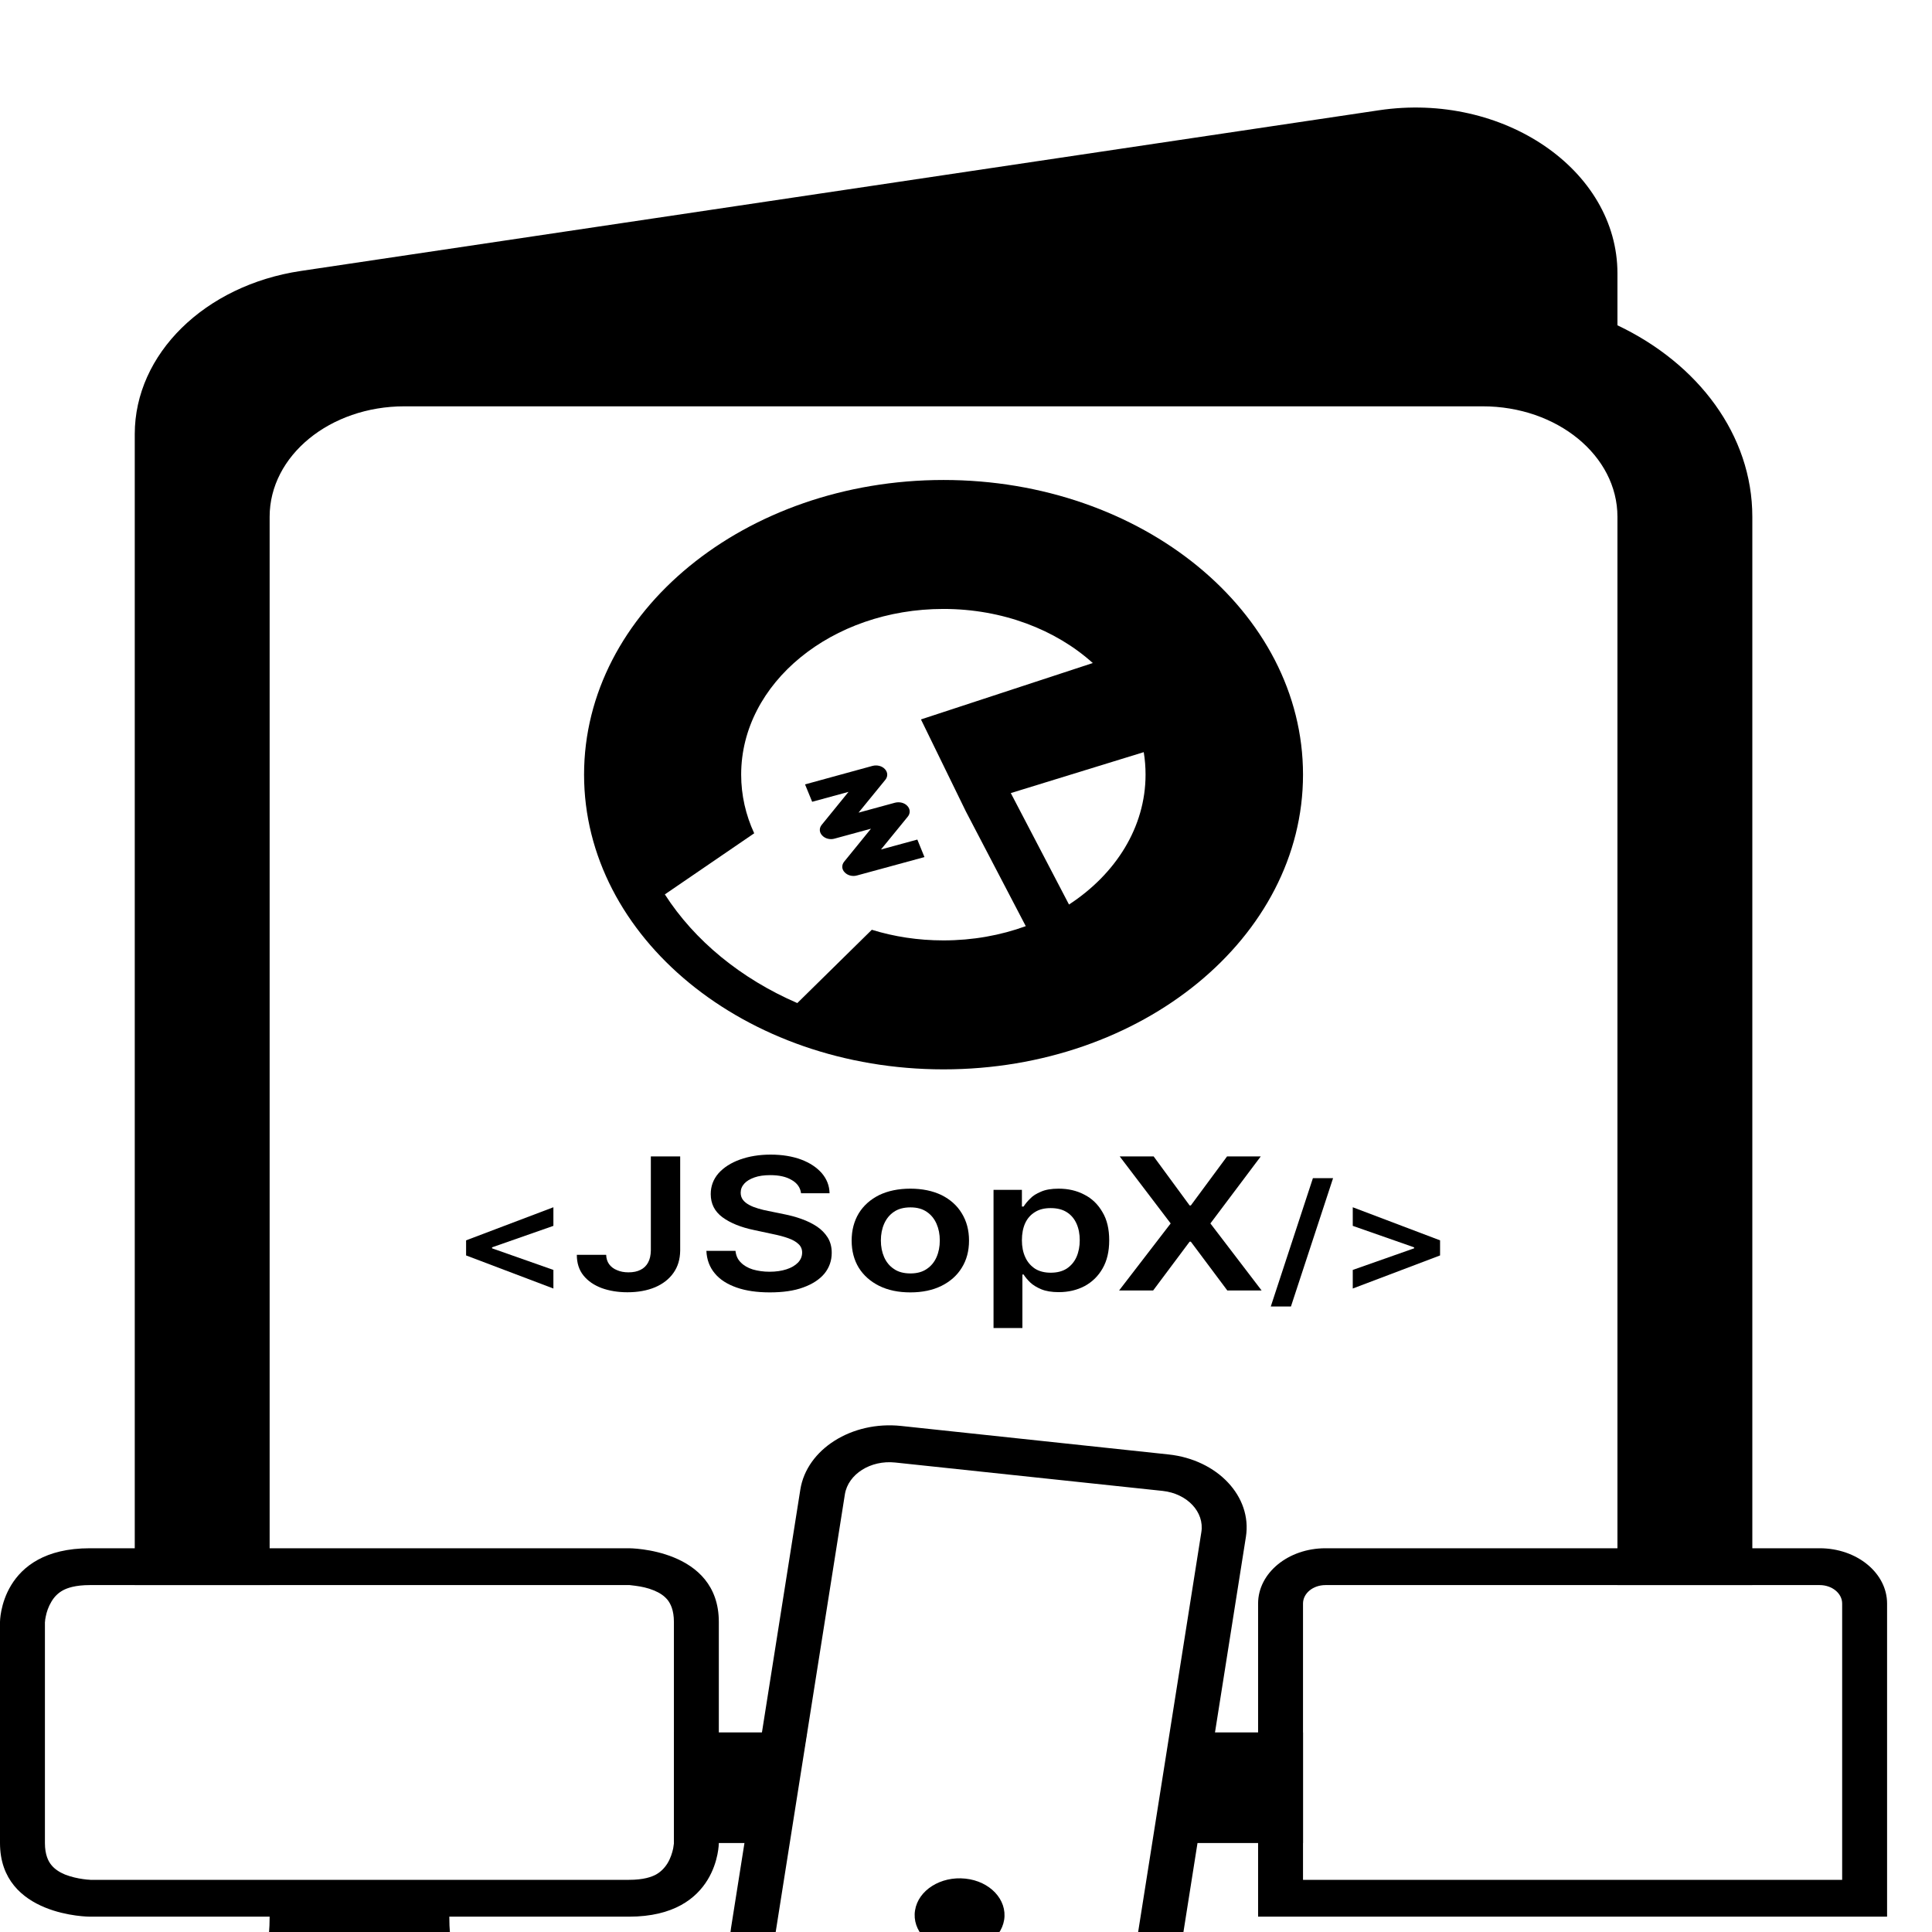 <svg width="16" height="16" viewBox="0 0 16 16" fill="none" xmlns="http://www.w3.org/2000/svg">
<path d="M1.116 3.595C1.116 2.932 1.695 2.363 2.491 2.244L11.421 0.913C12.449 0.76 13.395 1.407 13.395 2.264V2.694C14.063 3.011 14.512 3.602 14.512 4.28V13.127H13.395V4.28C13.395 3.774 12.896 3.365 12.279 3.365H3.349C2.732 3.365 2.233 3.774 2.233 4.28V13.127H1.116V3.595Z" fill="black"/>
<path d="M10.791 14.347V15.263H9.581L9.737 14.347H10.791Z" fill="black"/>
<path d="M6.683 14.347H5.581V15.263H6.526L6.683 14.347Z" fill="black"/>
<path d="M0 13.432C0 13.432 0 12.822 0.744 12.822H5.209C5.209 12.822 5.953 12.822 5.953 13.432V15.263C5.953 15.263 5.953 15.873 5.209 15.873H3.721C3.721 16.076 3.752 16.229 3.814 16.33H4.093C4.196 16.33 4.279 16.399 4.279 16.483C4.279 16.567 4.196 16.636 4.093 16.636H1.86C1.758 16.636 1.674 16.567 1.674 16.483C1.674 16.399 1.758 16.33 1.86 16.33H2.14C2.202 16.229 2.233 16.076 2.233 15.873H0.744C0.744 15.873 0 15.873 0 15.263V13.432ZM0.52 13.171C0.481 13.193 0.45 13.223 0.426 13.264C0.401 13.305 0.386 13.35 0.379 13.387C0.375 13.405 0.373 13.419 0.373 13.428C0.372 13.431 0.372 13.435 0.372 13.435V15.263C0.372 15.362 0.401 15.416 0.426 15.446C0.452 15.478 0.49 15.504 0.538 15.524C0.589 15.544 0.644 15.556 0.689 15.562C0.711 15.565 0.728 15.567 0.739 15.567C0.743 15.568 0.748 15.568 0.748 15.568H5.209C5.33 15.568 5.396 15.544 5.433 15.524C5.472 15.502 5.503 15.471 5.528 15.431C5.553 15.39 5.567 15.345 5.575 15.308C5.578 15.29 5.58 15.276 5.581 15.267C5.581 15.264 5.581 15.26 5.581 15.26V13.432C5.581 13.333 5.552 13.279 5.528 13.249C5.501 13.216 5.464 13.191 5.415 13.171C5.365 13.15 5.31 13.139 5.264 13.133C5.243 13.13 5.225 13.128 5.215 13.127C5.21 13.127 5.206 13.127 5.206 13.127H0.744C0.623 13.127 0.557 13.151 0.52 13.171Z" fill="black"/>
<path d="M9.628 12.347C9.832 12.369 9.976 12.522 9.949 12.689L9.375 16.32C9.349 16.487 9.162 16.605 8.958 16.583L6.744 16.348C6.54 16.326 6.397 16.173 6.423 16.006L6.997 12.375C7.024 12.208 7.21 12.09 7.414 12.112L9.628 12.347ZM7.462 11.809C7.054 11.766 6.681 12.002 6.628 12.336L6.054 15.967C6.001 16.301 6.289 16.607 6.696 16.65L8.91 16.886C9.318 16.929 9.691 16.693 9.744 16.359L10.318 12.728C10.371 12.394 10.083 12.088 9.676 12.045L7.462 11.809Z" fill="black"/>
<path d="M7.899 16.163C8.103 16.184 8.289 16.067 8.316 15.899C8.342 15.732 8.198 15.579 7.995 15.558C7.791 15.536 7.604 15.654 7.578 15.821C7.551 15.988 7.695 16.141 7.899 16.163Z" fill="black"/>
<path d="M15.07 13.127C15.172 13.127 15.256 13.195 15.256 13.28V15.568H10.791V13.28C10.791 13.195 10.874 13.127 10.977 13.127H15.07ZM10.977 12.822C10.668 12.822 10.419 13.027 10.419 13.28V15.873H15.628V13.28C15.628 13.027 15.378 12.822 15.07 12.822H10.977Z" fill="black"/>
<path d="M10.046 16.025H16C16 16.278 15.75 16.483 15.442 16.483H10.605C10.296 16.483 10.046 16.278 10.046 16.025Z" fill="black"/>
<path d="M3.86 10.397V10.272L4.583 9.998V10.152L4.069 10.332L4.075 10.324V10.344L4.069 10.336L4.583 10.517V10.671L3.86 10.397Z" fill="black"/>
<path d="M5.39 9.577H5.633V10.357C5.632 10.429 5.614 10.49 5.577 10.542C5.541 10.593 5.49 10.633 5.424 10.661C5.359 10.688 5.283 10.702 5.196 10.702C5.117 10.702 5.045 10.69 4.982 10.667C4.919 10.643 4.869 10.609 4.832 10.563C4.795 10.517 4.777 10.46 4.777 10.392H5.02C5.021 10.422 5.029 10.448 5.044 10.469C5.06 10.491 5.082 10.508 5.11 10.519C5.137 10.531 5.169 10.537 5.205 10.537C5.245 10.537 5.278 10.53 5.305 10.516C5.332 10.503 5.353 10.482 5.367 10.456C5.382 10.429 5.389 10.396 5.39 10.357V9.577Z" fill="black"/>
<path d="M6.634 9.882C6.628 9.835 6.602 9.798 6.556 9.772C6.511 9.745 6.452 9.732 6.379 9.732C6.328 9.732 6.284 9.738 6.248 9.751C6.211 9.764 6.183 9.781 6.164 9.802C6.144 9.824 6.134 9.849 6.134 9.877C6.134 9.9 6.14 9.92 6.153 9.937C6.166 9.954 6.184 9.968 6.207 9.98C6.229 9.992 6.254 10.001 6.281 10.009C6.309 10.017 6.336 10.024 6.364 10.029L6.491 10.055C6.542 10.065 6.591 10.078 6.638 10.095C6.686 10.112 6.728 10.133 6.766 10.158C6.803 10.183 6.833 10.214 6.855 10.249C6.877 10.285 6.888 10.327 6.888 10.375C6.888 10.44 6.868 10.497 6.828 10.547C6.787 10.596 6.729 10.634 6.652 10.662C6.576 10.69 6.483 10.703 6.375 10.703C6.27 10.703 6.178 10.69 6.101 10.663C6.024 10.636 5.963 10.598 5.92 10.546C5.877 10.495 5.853 10.432 5.85 10.359H6.091C6.095 10.397 6.109 10.43 6.135 10.455C6.16 10.481 6.193 10.5 6.234 10.513C6.276 10.525 6.322 10.532 6.373 10.532C6.426 10.532 6.473 10.525 6.513 10.512C6.554 10.499 6.585 10.48 6.608 10.457C6.631 10.433 6.643 10.405 6.643 10.373C6.643 10.345 6.633 10.321 6.612 10.302C6.592 10.283 6.564 10.267 6.527 10.254C6.491 10.241 6.449 10.23 6.4 10.22L6.246 10.187C6.135 10.164 6.047 10.128 5.982 10.08C5.918 10.032 5.886 9.969 5.886 9.889C5.886 9.824 5.907 9.767 5.95 9.717C5.994 9.668 6.053 9.63 6.128 9.603C6.203 9.576 6.288 9.562 6.382 9.562C6.478 9.562 6.562 9.576 6.635 9.603C6.707 9.63 6.764 9.668 6.806 9.716C6.847 9.764 6.869 9.82 6.87 9.882H6.634Z" fill="black"/>
<path d="M7.539 10.703C7.44 10.703 7.354 10.685 7.281 10.649C7.209 10.613 7.152 10.563 7.112 10.499C7.073 10.435 7.053 10.36 7.053 10.274C7.053 10.188 7.073 10.113 7.112 10.048C7.152 9.983 7.209 9.933 7.281 9.897C7.354 9.862 7.44 9.844 7.539 9.844C7.638 9.844 7.724 9.862 7.797 9.897C7.869 9.933 7.926 9.983 7.965 10.048C8.005 10.113 8.025 10.188 8.025 10.274C8.025 10.36 8.005 10.435 7.965 10.499C7.926 10.563 7.869 10.613 7.797 10.649C7.724 10.685 7.638 10.703 7.539 10.703ZM7.54 10.546C7.594 10.546 7.639 10.534 7.675 10.509C7.711 10.485 7.738 10.452 7.756 10.411C7.774 10.37 7.783 10.324 7.783 10.273C7.783 10.222 7.774 10.176 7.756 10.135C7.738 10.094 7.711 10.06 7.675 10.036C7.639 10.011 7.594 9.999 7.54 9.999C7.485 9.999 7.439 10.011 7.403 10.036C7.367 10.06 7.34 10.094 7.322 10.135C7.304 10.176 7.295 10.222 7.295 10.273C7.295 10.324 7.304 10.37 7.322 10.411C7.34 10.452 7.367 10.485 7.403 10.509C7.439 10.534 7.485 10.546 7.54 10.546Z" fill="black"/>
<path d="M8.228 10.998V9.854H8.463V9.992H8.477C8.49 9.972 8.507 9.95 8.53 9.928C8.552 9.904 8.582 9.885 8.621 9.869C8.659 9.852 8.708 9.844 8.767 9.844C8.846 9.844 8.916 9.86 8.979 9.893C9.043 9.925 9.093 9.974 9.13 10.038C9.168 10.101 9.186 10.179 9.186 10.272C9.186 10.363 9.168 10.441 9.131 10.505C9.095 10.568 9.045 10.617 8.982 10.651C8.919 10.684 8.848 10.701 8.768 10.701C8.71 10.701 8.662 10.693 8.623 10.677C8.585 10.661 8.554 10.642 8.531 10.62C8.508 10.597 8.49 10.576 8.477 10.555H8.467V10.998H8.228ZM8.463 10.271C8.463 10.324 8.472 10.371 8.491 10.412C8.509 10.452 8.537 10.484 8.572 10.507C8.607 10.529 8.651 10.54 8.701 10.54C8.754 10.54 8.798 10.529 8.834 10.506C8.87 10.482 8.897 10.45 8.915 10.41C8.933 10.369 8.942 10.322 8.942 10.271C8.942 10.219 8.933 10.173 8.915 10.133C8.897 10.093 8.87 10.061 8.835 10.039C8.799 10.016 8.755 10.005 8.701 10.005C8.65 10.005 8.607 10.015 8.571 10.038C8.535 10.06 8.508 10.091 8.49 10.13C8.472 10.17 8.463 10.217 8.463 10.271Z" fill="black"/>
<path d="M9.554 9.577L9.852 9.983H9.862L10.162 9.577H10.441L10.024 10.132L10.448 10.687H10.164L9.862 10.283H9.852L9.55 10.687H9.268L9.695 10.132L9.273 9.577H9.554Z" fill="black"/>
<path d="M11.04 9.757L10.691 10.82H10.524L10.873 9.757H11.04Z" fill="black"/>
<path d="M11.926 10.397L11.203 10.671V10.517L11.717 10.336L11.711 10.344V10.324L11.717 10.332L11.203 10.152V9.998L11.926 10.272V10.397Z" fill="black"/>
<path d="M7.332 6.458C7.354 6.431 7.353 6.395 7.328 6.369C7.304 6.343 7.263 6.333 7.225 6.343L6.667 6.496L6.726 6.64L7.027 6.558L6.805 6.831C6.783 6.858 6.784 6.893 6.809 6.919C6.833 6.945 6.874 6.956 6.912 6.945L7.213 6.863L6.991 7.136C6.969 7.163 6.97 7.199 6.995 7.224C7.019 7.25 7.06 7.261 7.098 7.25L7.656 7.098L7.597 6.953L7.296 7.035L7.518 6.763C7.54 6.736 7.539 6.7 7.514 6.674C7.49 6.648 7.449 6.638 7.411 6.648L7.11 6.73L7.332 6.458Z" fill="black"/>
<path d="M7.814 8.856C9.458 8.856 10.791 7.763 10.791 6.415C10.791 5.067 9.458 3.975 7.814 3.975C6.17 3.975 4.837 5.067 4.837 6.415C4.837 7.763 6.17 8.856 7.814 8.856ZM5.506 7.407L6.246 6.901C6.176 6.75 6.138 6.586 6.138 6.415C6.138 5.657 6.888 5.043 7.813 5.043C8.303 5.043 8.744 5.215 9.05 5.491L7.627 5.958L7.999 6.72L8.495 7.67C8.286 7.746 8.056 7.788 7.813 7.788C7.604 7.788 7.404 7.757 7.22 7.7L6.603 8.307C6.136 8.105 5.752 7.79 5.506 7.407ZM9.487 6.415C9.487 6.851 9.239 7.239 8.853 7.491L8.371 6.568L9.472 6.229C9.482 6.29 9.487 6.352 9.487 6.415Z" fill="black"/>
</svg>
